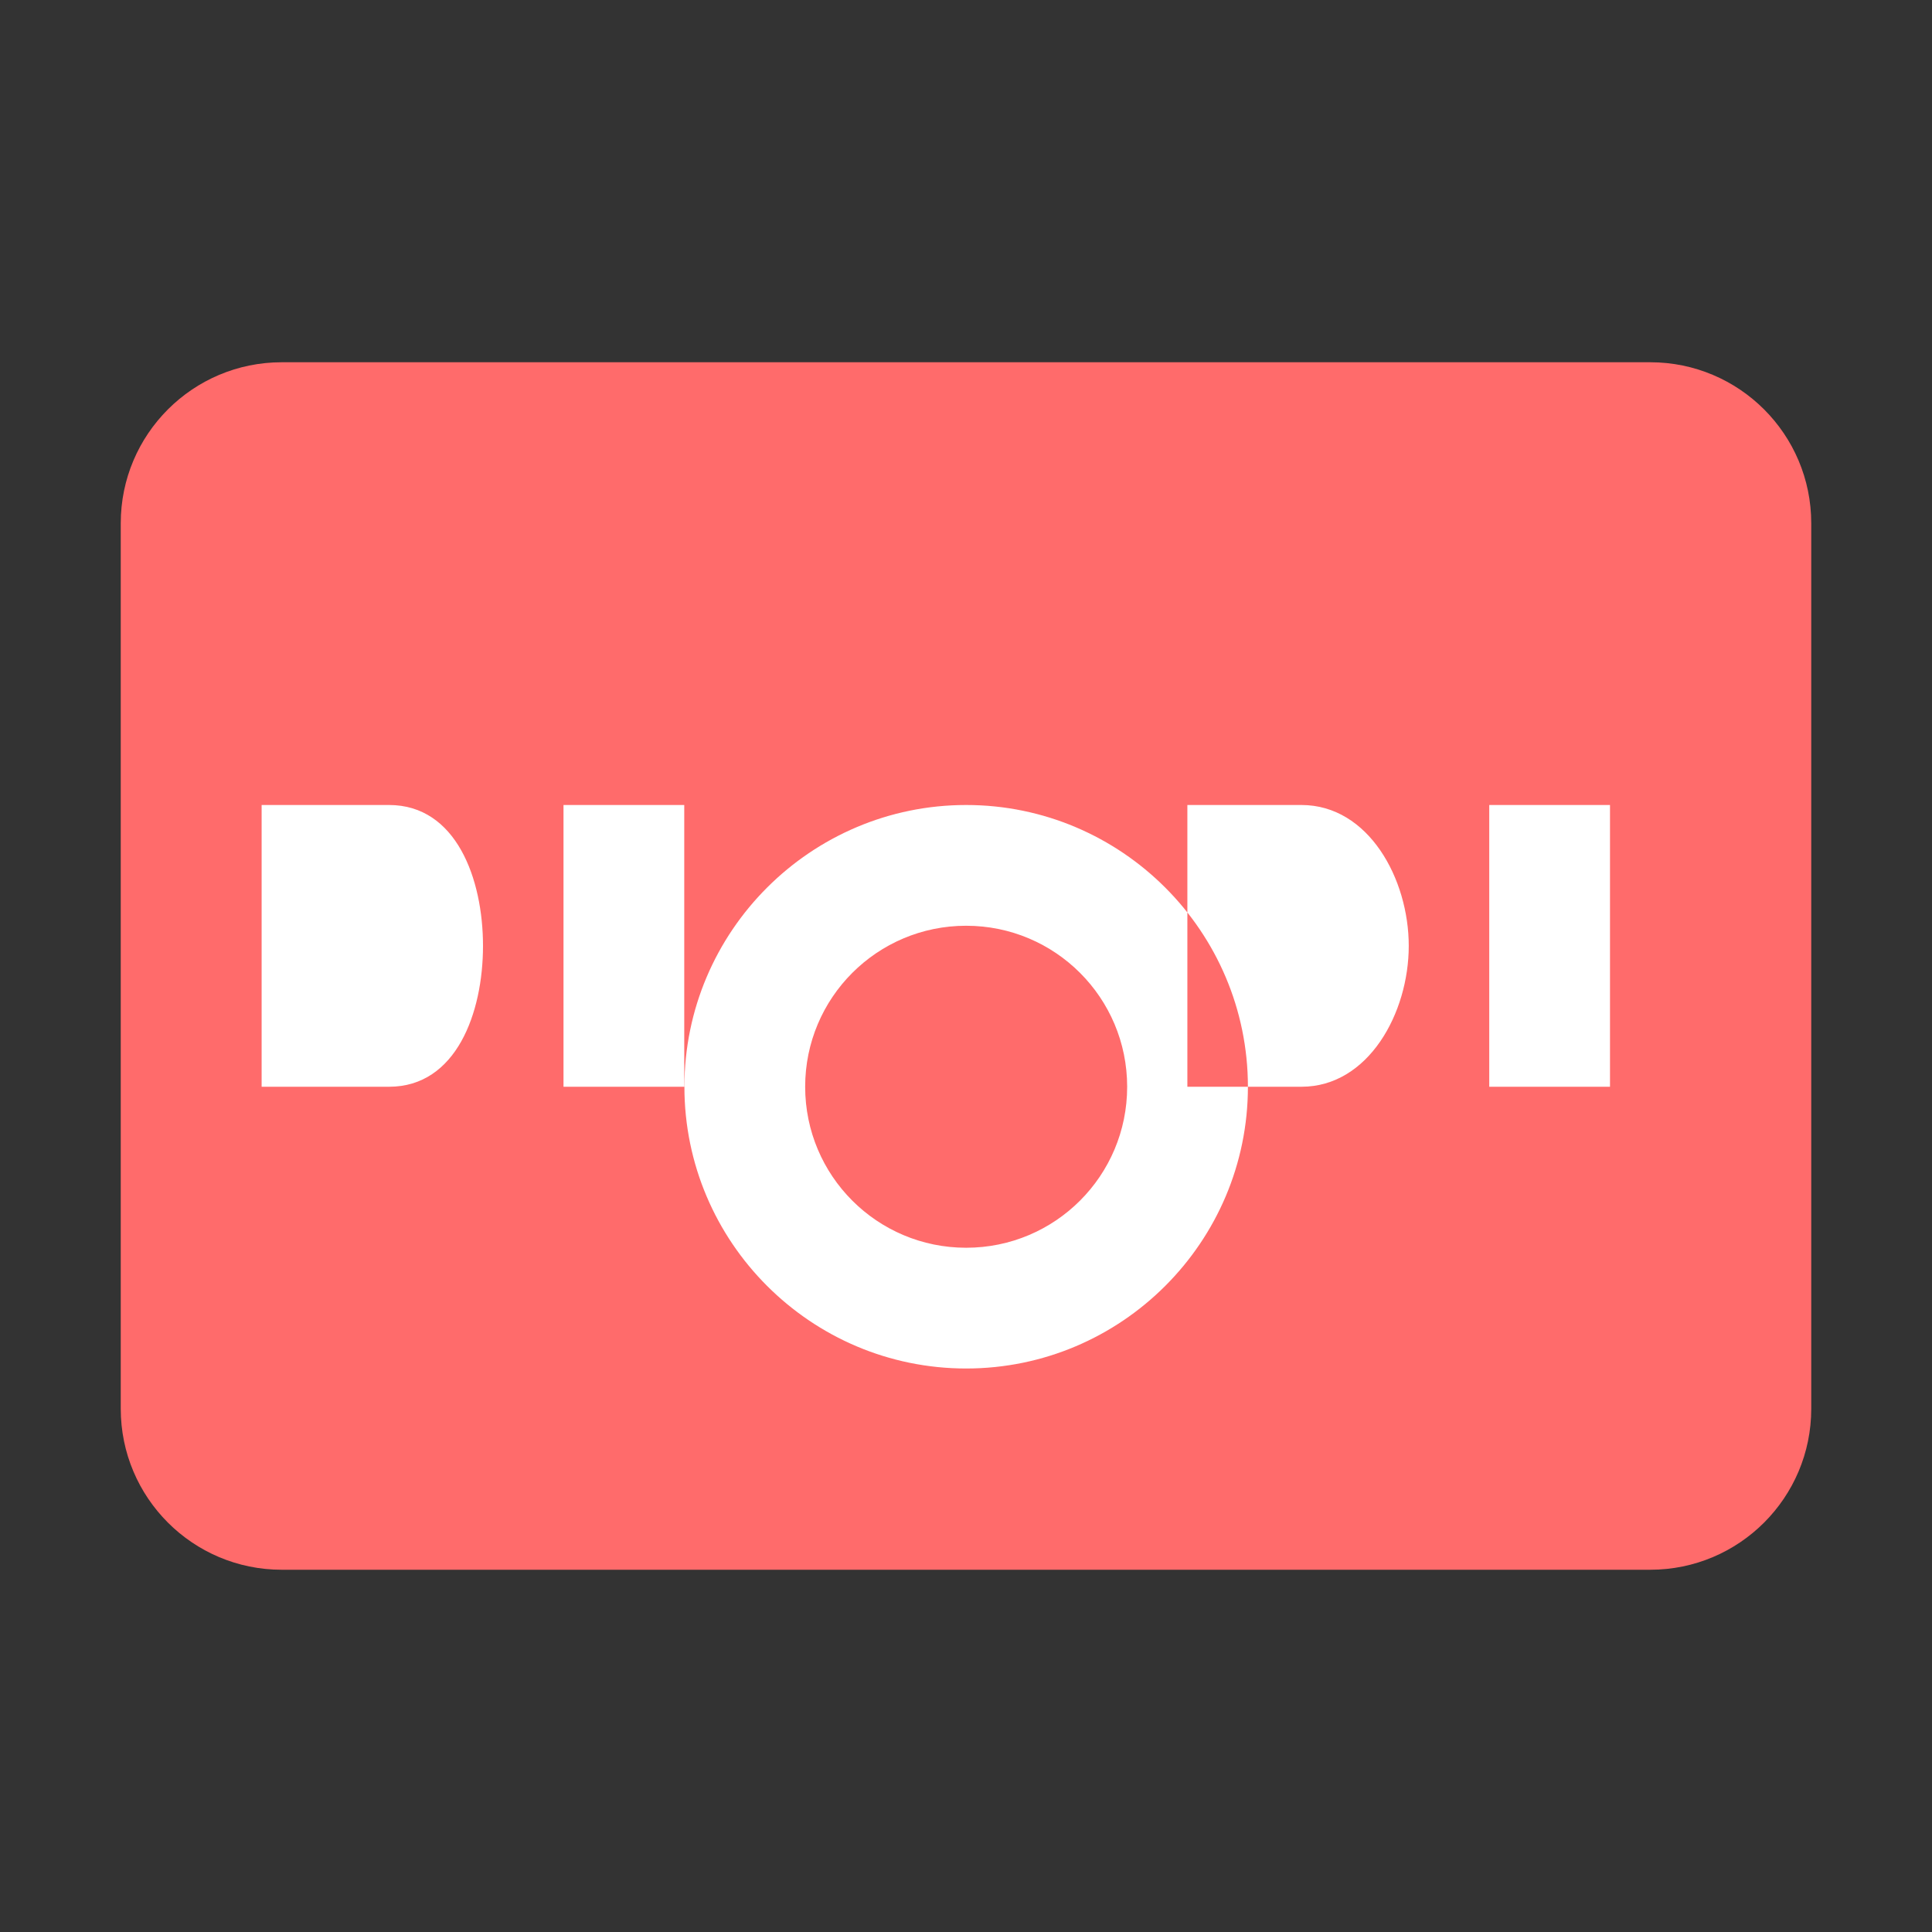 <svg xmlns="http://www.w3.org/2000/svg" viewBox="0 0 48 48">
  <rect x="0" y="0" width="48" height="48" fill="#333333" stroke="none"/>
  <path fill="#FF6B6B" d="M45 35c0 2.209-1.791 4-4 4H7c-2.209 0-4-1.791-4-4V13c0-2.209 1.791-4 4-4h34c2.209 0 4 1.791 4 4v22z"/>
  <path fill="#FFF" d="M28.004 27c0-2.211-1.789-4-4-4s-4 1.789-4 4 1.789 4 4 4 4-1.789 4-4zm-4-7c3.859 0 7 3.141 7 7s-3.141 7-7 7-7-3.141-7-7 3.141-7 7-7zM40 27h-3v-7h3v7zm-7.666-7H29.5v7h2.834c1.666 0 2.666-1.834 2.666-3.5S34 20 32.334 20zM17 20h-3v7h3v-7zm-7.334 0H6.5v7h3.166C11.334 27 12 25.166 12 23.5S11.334 20 9.666 20z"/>
</svg> 
